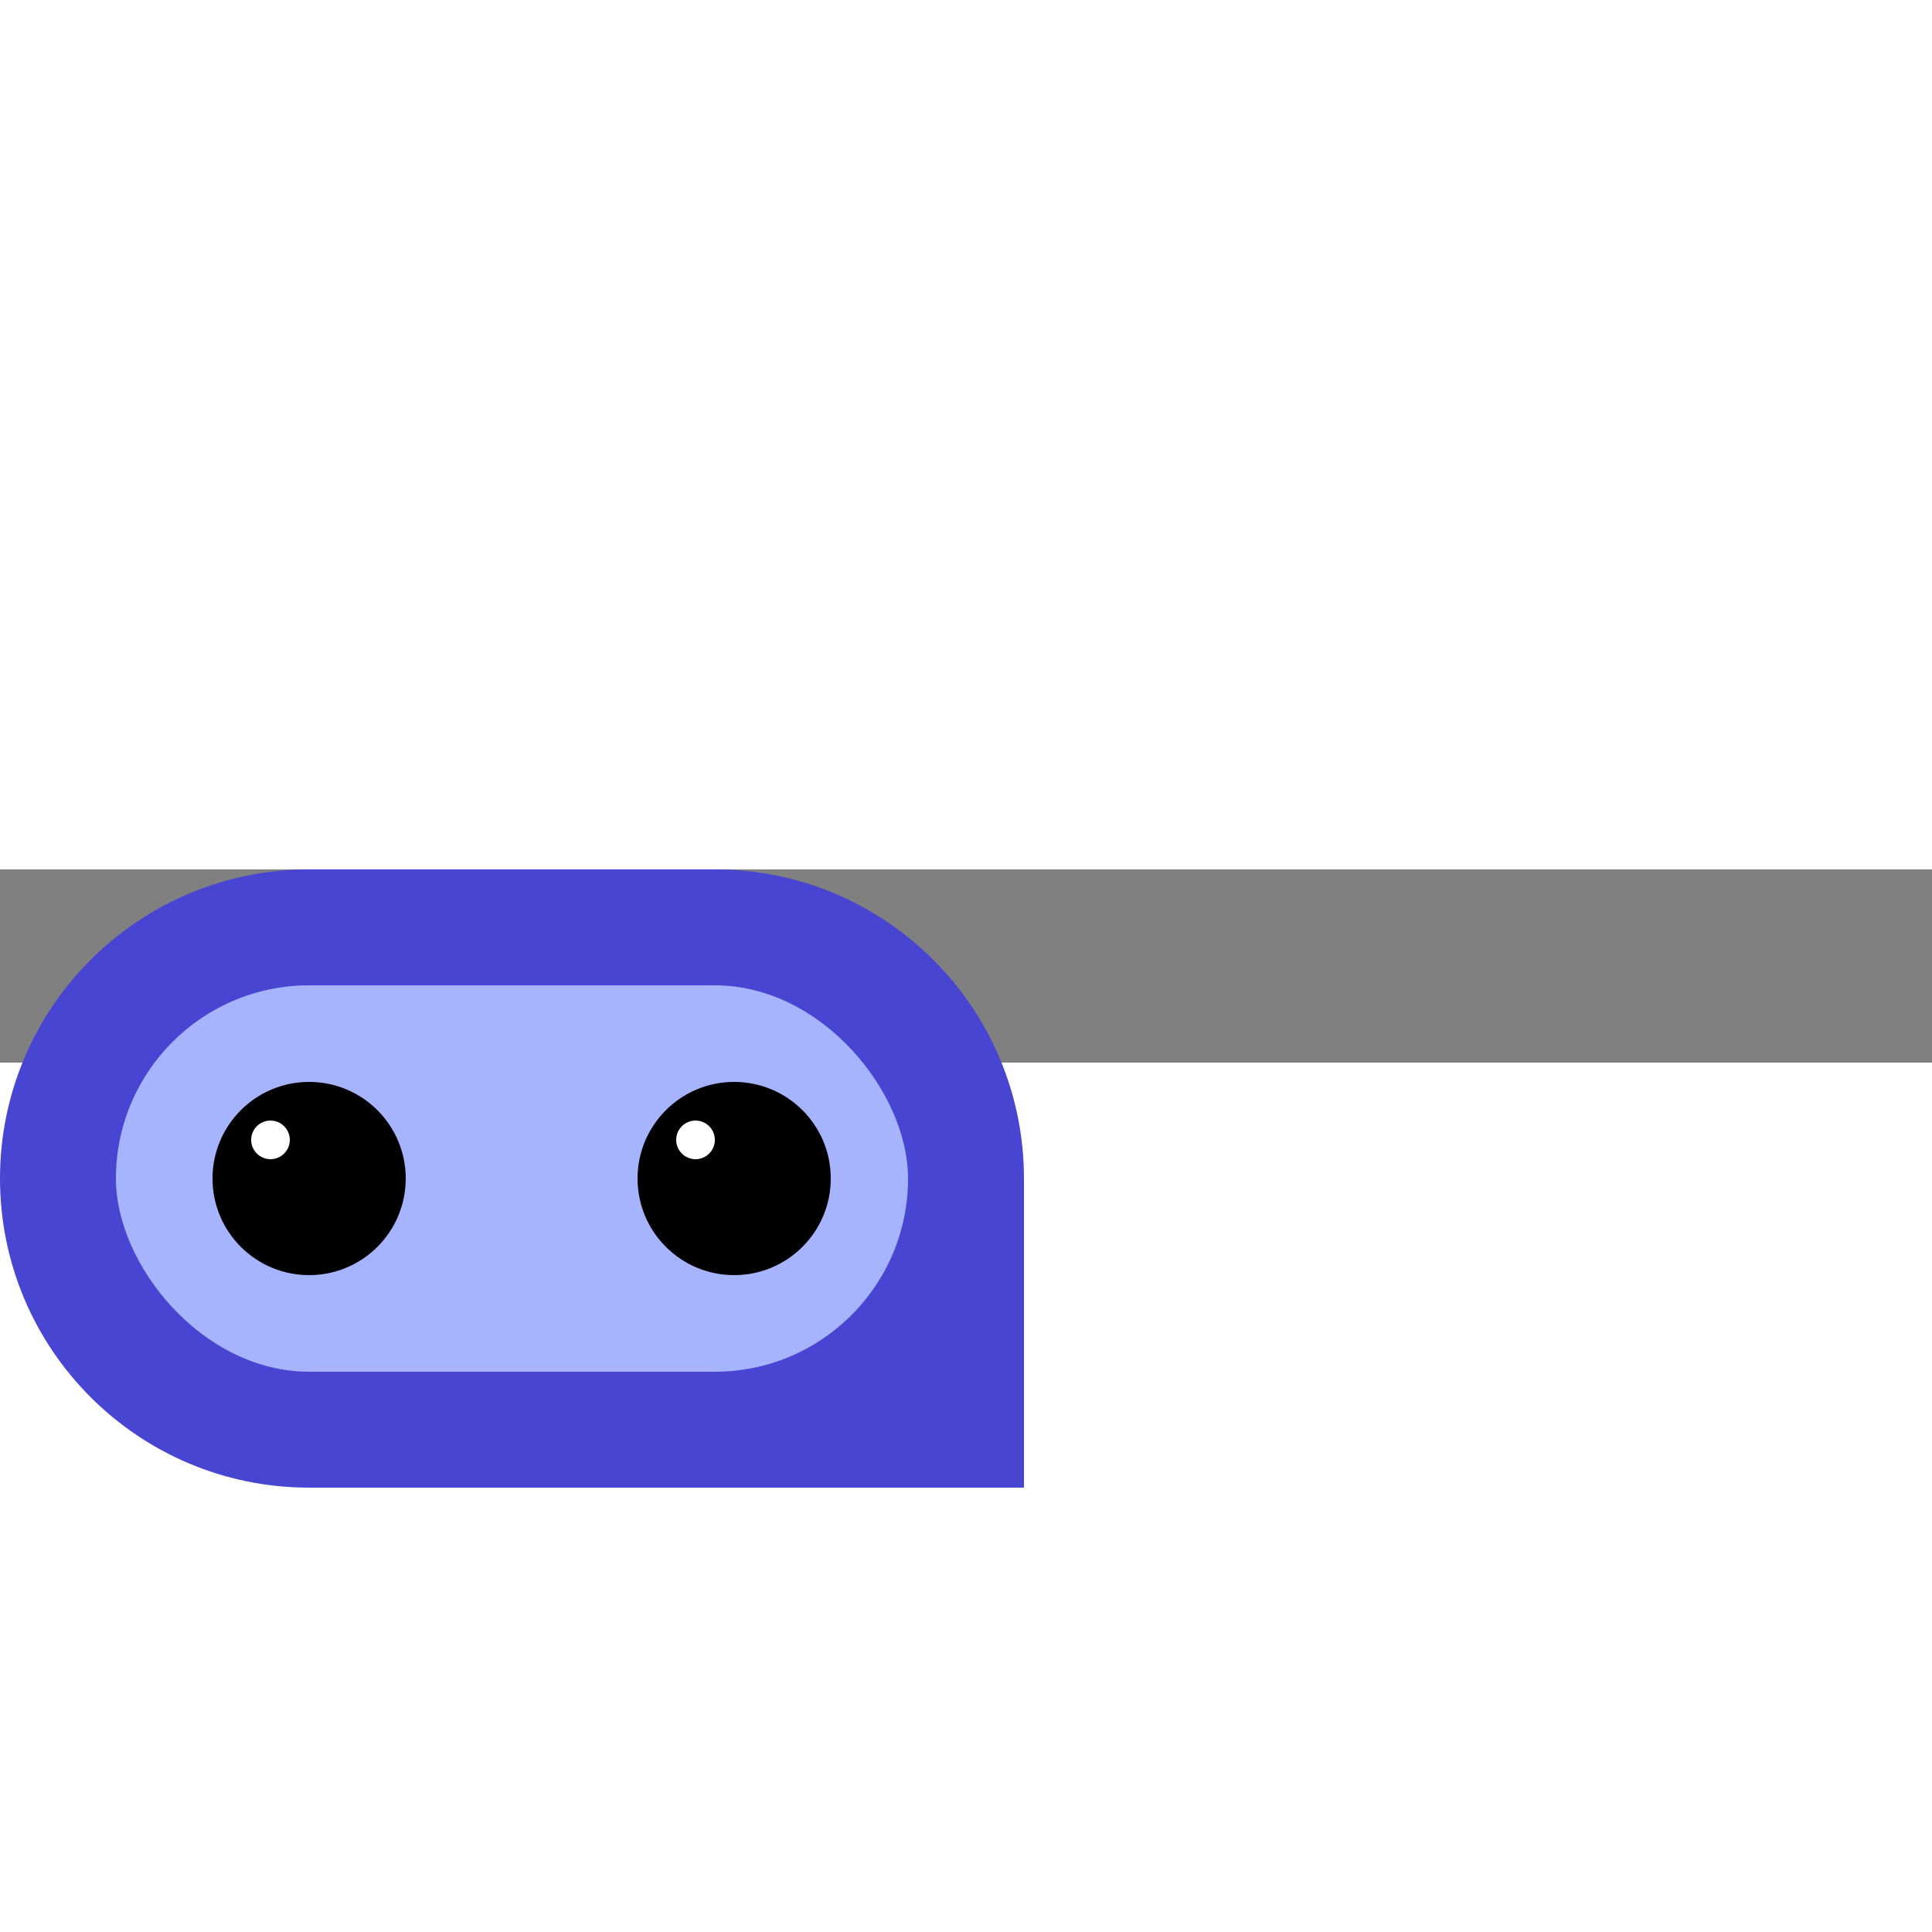 <svg
    id="logo-40"
    width="100"
    height="100"
    viewBox="0 0 100 10"
    fill="none"
    xmlns="http://www.w3.org/2000/svg"
  >
    <rect x="0" y="0" width="100" height="10" fill="#808080" stroke="none"/>
    <path
      d="M0 16C0 7.163 7.163 0 16 0H37C45.837 0 53 7.163 53 16V32H16C7.163 32 0 24.837 0 16Z"
      fill="#4845D2"
      class="ccustom"
    />
    <rect
      x="6"
      y="6"
      width="41"
      height="20"
      rx="10"
      fill="#A5B4FC"
      class="ccompli2"
    />
    <circle cx="16" cy="16" r="5" fill="#000000" />
    <circle cx="14" cy="14" r="1" fill="#ffffff" />
    <circle cx="38" cy="16" r="5" fill="#000000" />
    <circle cx="36" cy="14" r="1" fill="#ffffff" />
  </svg>

